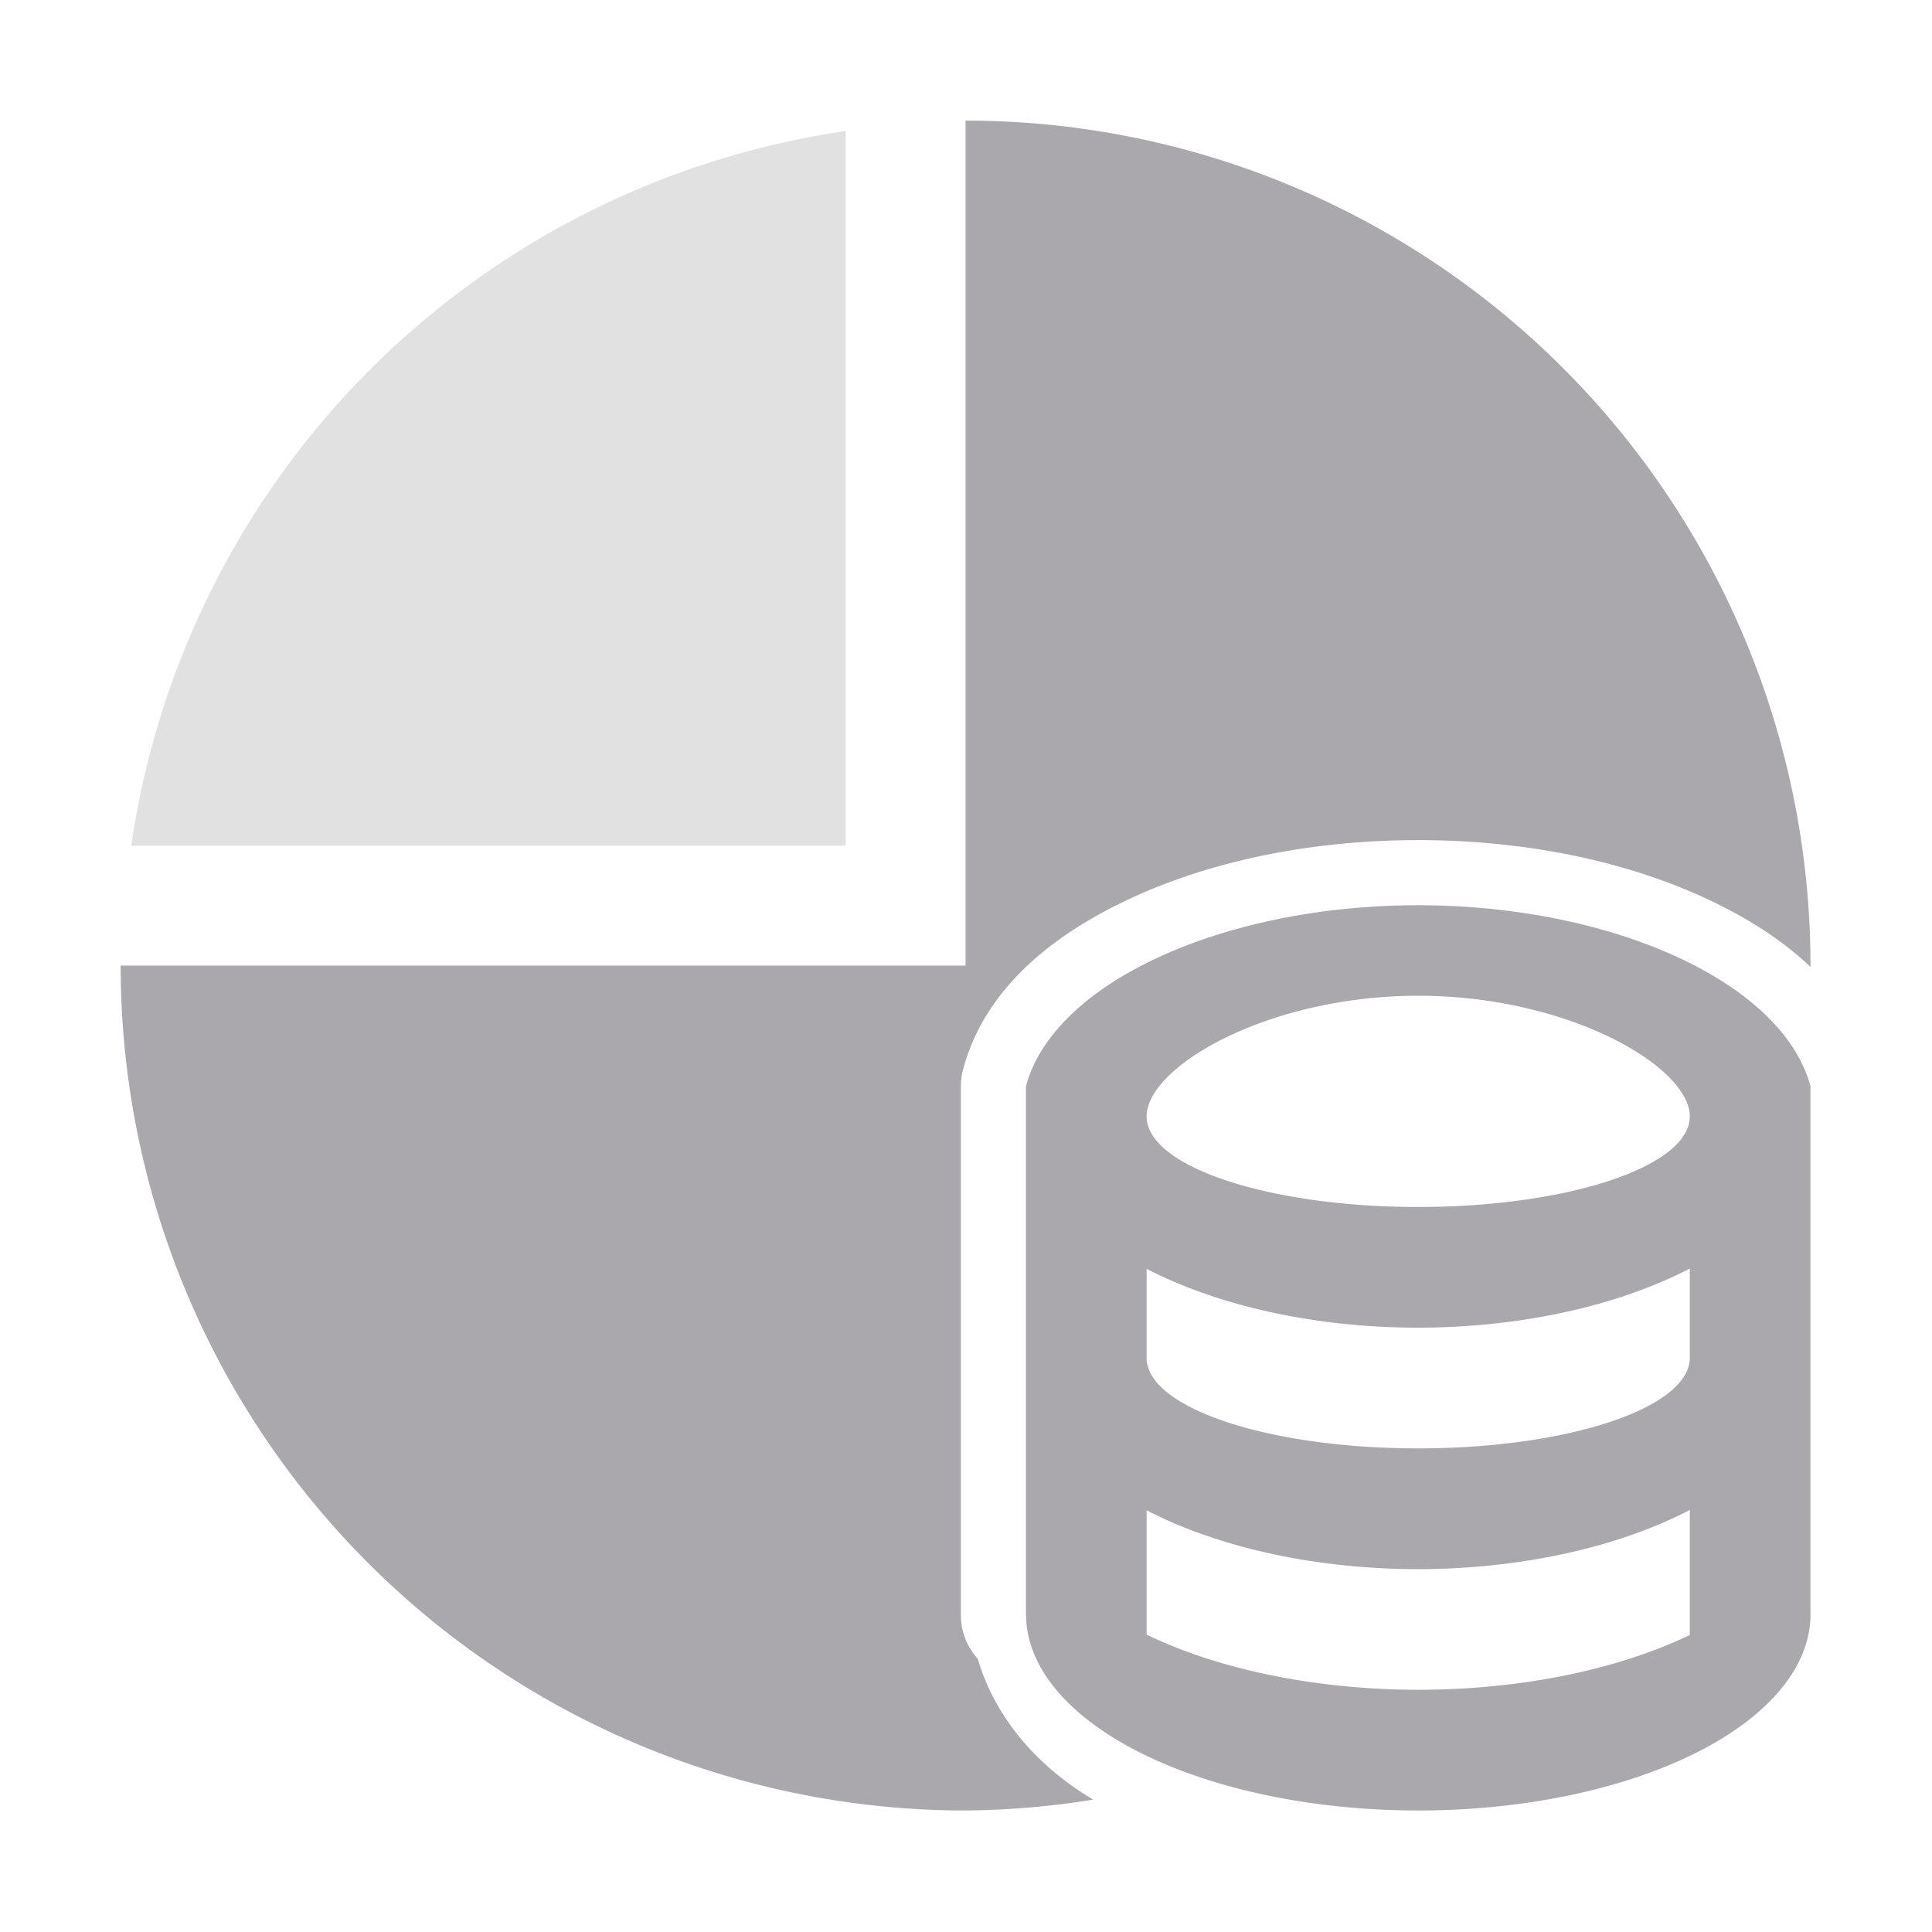 <svg height="32" viewBox="0 0 32 32" width="32" xmlns="http://www.w3.org/2000/svg"><g fill="#aaa8ac" transform="matrix(-1.4 0 0 -1.4 32.8 32.8)"><path d="m18 18v11.842a14 14 0 0 0 11.838-11.842z" opacity=".35" transform="matrix(.714 0 0 .714 .571 .571)"/><path d="m16 2v14h-14a14 14 0 0 0 14 14 14 14 0 0 0 2.115-.18c-.94-.559-1.625-1.362-1.914-2.334a1.079 1.079 0 0 1 -.279-.721v-.002-.014c-0-.015-0-.03 0-.045v-.705-.5-7-.5a1.079 1.079 0 0 1 .037-.279c.355-1.325 1.466-2.231 2.803-2.846s2.982-.952 4.738-.953c1.756.001 3.401.339 4.738.953.665.305 1.274.683 1.762 1.148a14 14 0 0 0 0-.023 14 14 0 0 0 -14-14zm7.5 13c-3.229.002-6.039 1.279-6.5 3v.5 7 .5.705a6.5 3.25 0 0 0 0 .045v.014h.002a6.5 3.25 0 0 0 6.498 3.236 6.5 3.25 0 0 0 6.5-3.236v-.764-.5-7-.5c-.461-1.72-3.272-2.998-6.5-3zm0 1.5c2.485 0 4.5 1.172 4.5 2s-2.015 1.5-4.5 1.5-4.5-.672-4.5-1.5 2.015-2 4.5-2zm4.5 4.52v1.48c0 .828-2.015 1.5-4.5 1.5s-4.5-.672-4.5-1.5v-1.475c1.21.625 2.823.975 4.5.975 1.679-.002 3.291-.353 4.5-.98zm0 4v.955.025 1.092a6.5 3.25 0 0 1 -4.5.908 6.5 3.25 0 0 1 -4.5-.914v-1.086-.025-.949c1.21.625 2.823.975 4.5.975 1.679-.002 3.291-.353 4.5-.98z" stroke-width="1.4" transform="matrix(-.714 0 0 -.714 23.429 23.429)"/></g></svg>